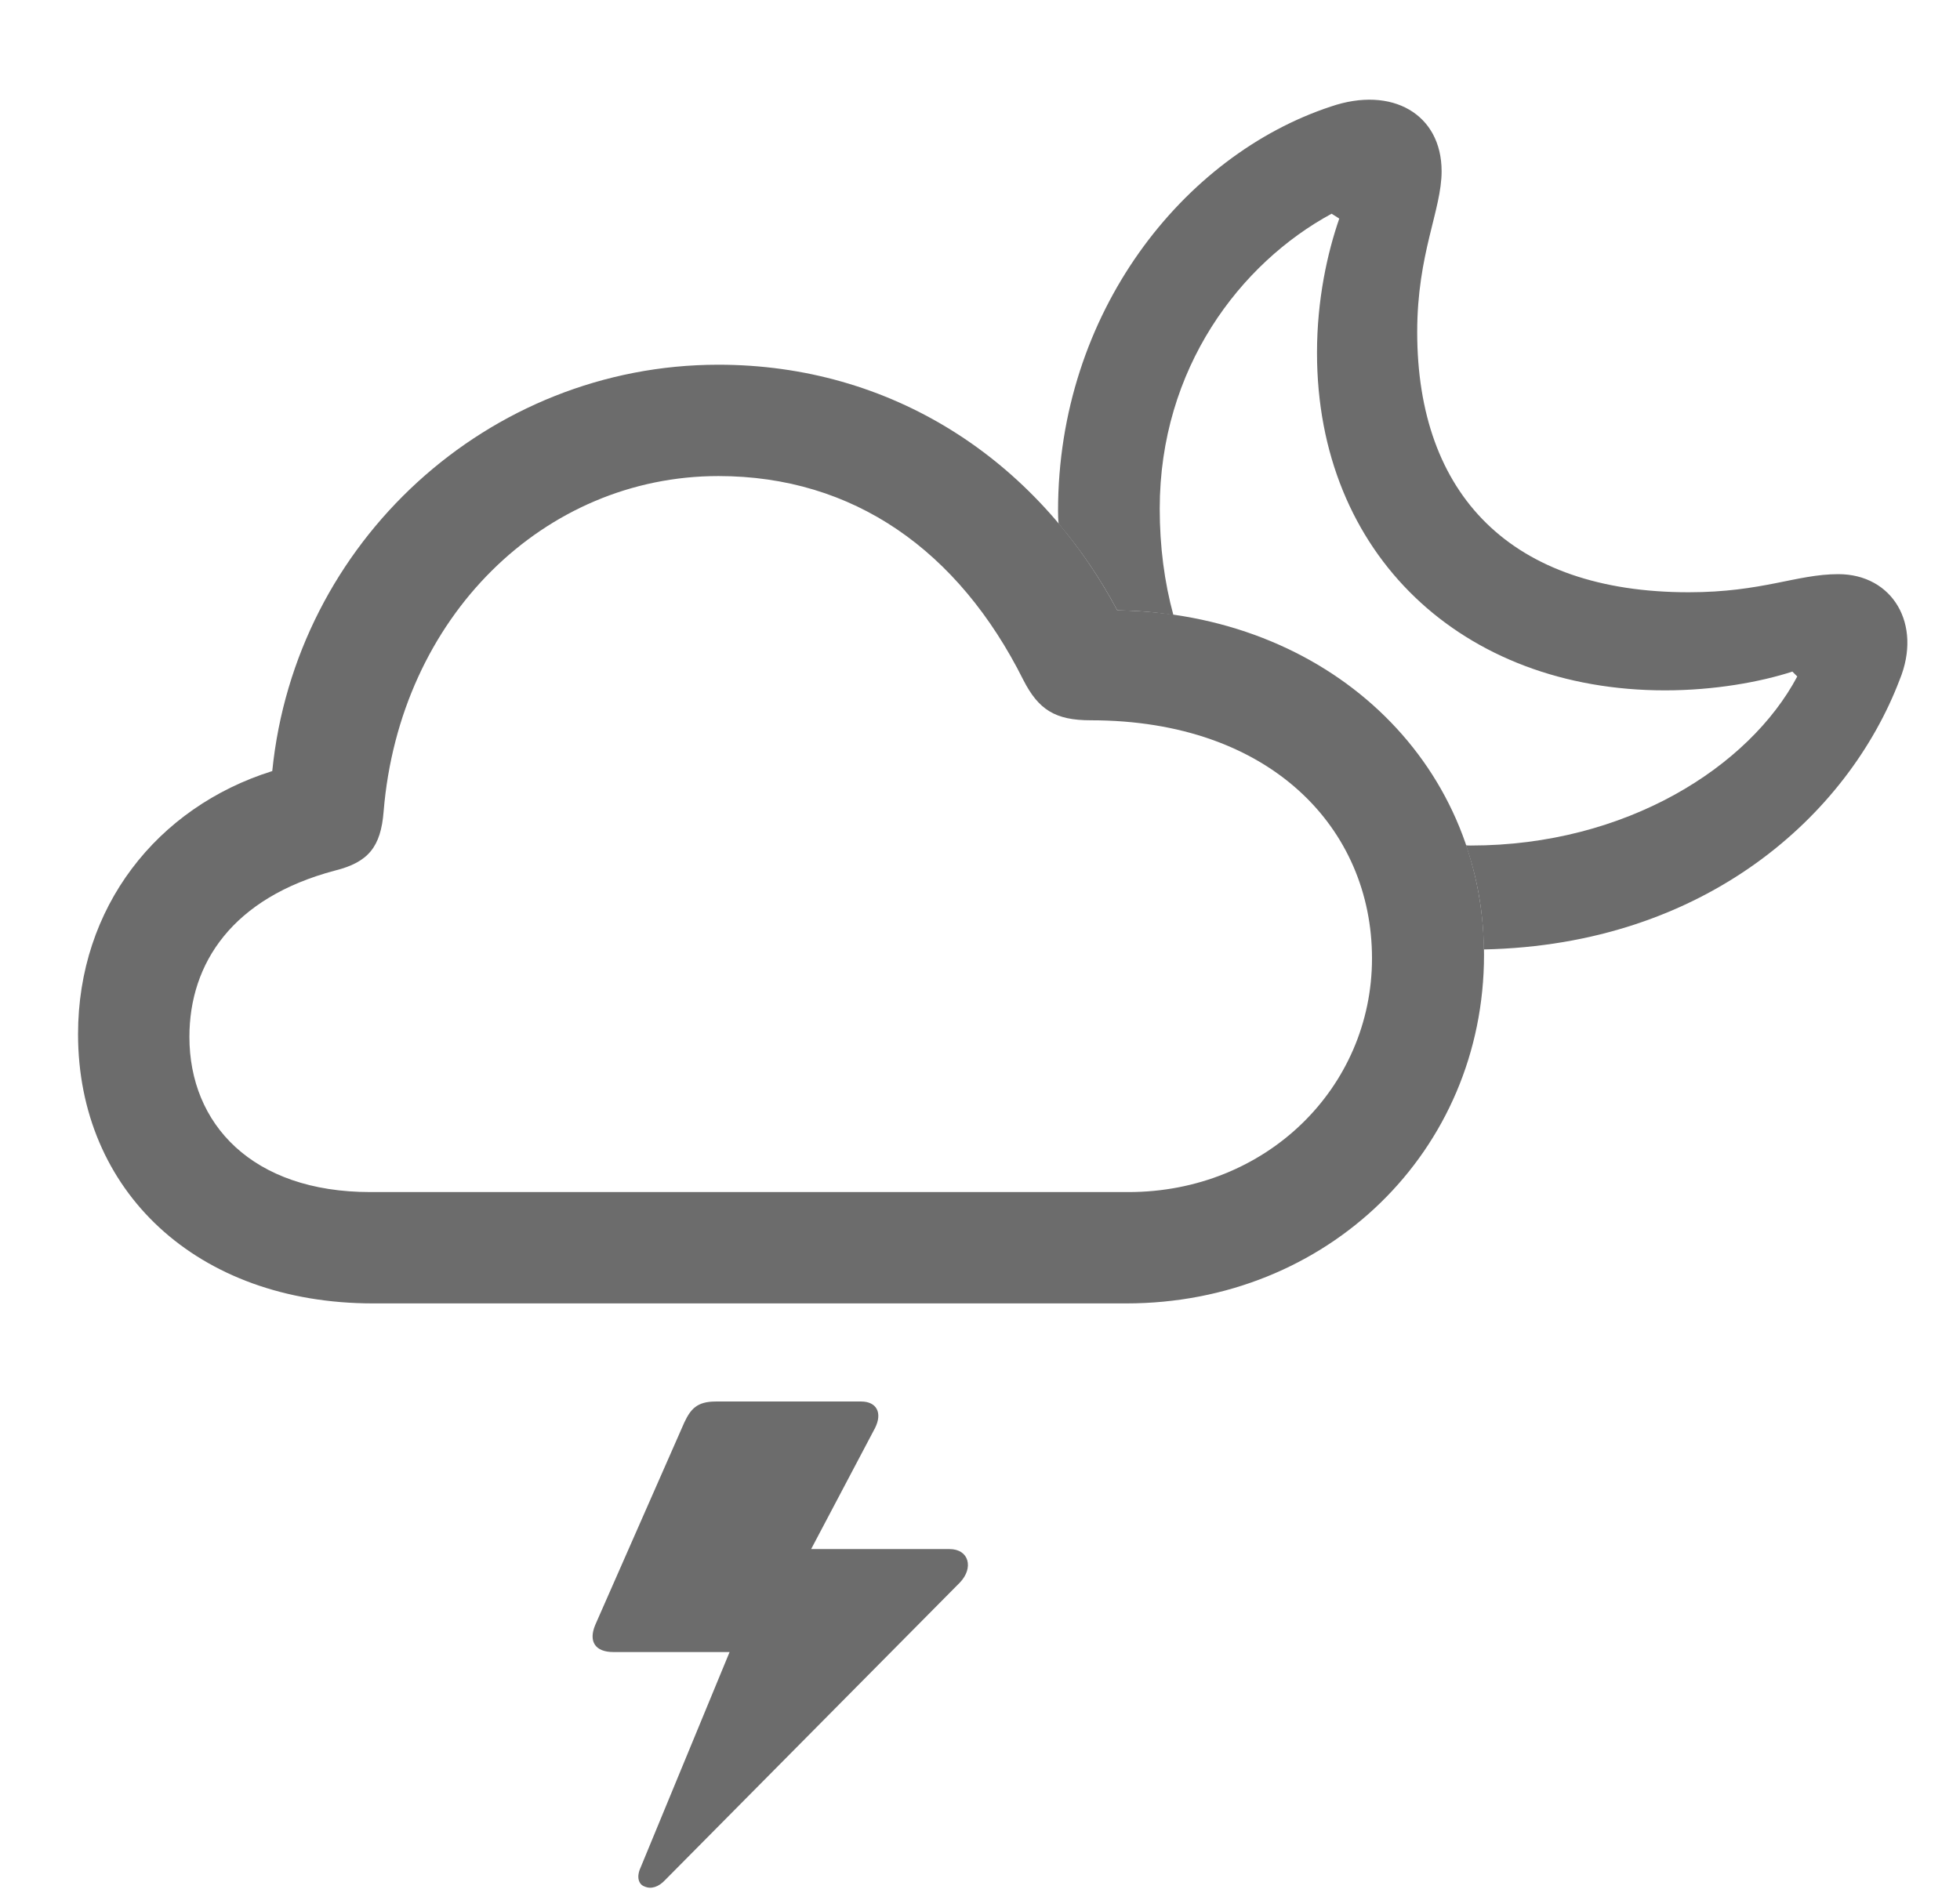<svg width="33" height="32" viewBox="0 0 33 32" fill="none" xmlns="http://www.w3.org/2000/svg">
<g clip-path="url(#clip0_356_4300)">
<path d="M14.733 24.048L13.657 26.087H15.987C16.315 26.087 16.397 26.403 16.163 26.649L11.206 31.653C11.089 31.782 10.96 31.817 10.854 31.77C10.749 31.735 10.714 31.606 10.784 31.454L12.284 27.821H10.327C10.022 27.821 9.905 27.645 10.022 27.364L11.522 23.954C11.628 23.731 11.733 23.602 12.05 23.602H14.499C14.757 23.602 14.862 23.79 14.733 24.048Z" fill="#6C6C6C"/>
<path d="M24.272 2.884C24.272 3.54 23.861 4.267 23.861 5.591C23.861 8.333 25.443 9.974 28.432 9.974C29.674 9.974 30.248 9.669 30.951 9.669C31.865 9.669 32.369 10.513 31.983 11.45C31.12 13.714 28.726 15.911 24.982 15.989C24.976 15.37 24.872 14.781 24.682 14.235C24.708 14.239 24.736 14.239 24.764 14.239C27.377 14.239 29.451 12.915 30.26 11.392L30.178 11.31C29.639 11.485 28.865 11.626 28.033 11.626C24.623 11.626 22.174 9.341 22.174 5.942C22.174 5.04 22.35 4.255 22.549 3.681L22.42 3.599C20.885 4.431 19.526 6.2 19.526 8.567C19.526 9.204 19.605 9.804 19.756 10.358C19.451 10.307 19.134 10.283 18.811 10.278C18.527 9.747 18.197 9.259 17.824 8.821C17.816 8.75 17.814 8.677 17.814 8.603C17.814 5.263 19.924 2.614 22.408 1.794C23.439 1.442 24.272 1.923 24.272 2.884Z" fill="#6C6C6C"/>
<path d="M6.283 21.95H18.963C22.35 21.95 24.986 19.384 24.986 16.079C24.986 12.798 22.326 10.325 18.811 10.278C17.439 7.712 14.99 6.142 12.096 6.142C8.217 6.142 4.971 9.13 4.584 12.985C2.639 13.595 1.314 15.282 1.314 17.415C1.314 20.052 3.307 21.95 6.283 21.95ZM6.236 20.075C4.244 20.075 3.189 18.927 3.189 17.462C3.189 16.22 3.916 15.118 5.639 14.661C6.201 14.521 6.412 14.263 6.459 13.665C6.729 10.384 9.166 8.017 12.096 8.017C14.369 8.017 16.139 9.271 17.229 11.45C17.486 11.954 17.768 12.13 18.365 12.13C21.4 12.13 23.1 13.958 23.1 16.138C23.1 18.317 21.318 20.075 18.998 20.075H6.236Z" fill="#6C6C6C"/>
</g>
<defs>
<clipPath id="clip0_356_4300">
<rect width="32.114" height="30.919" fill="white" transform="translate(0 0.872)"/>
</clipPath>
</defs>
</svg>
